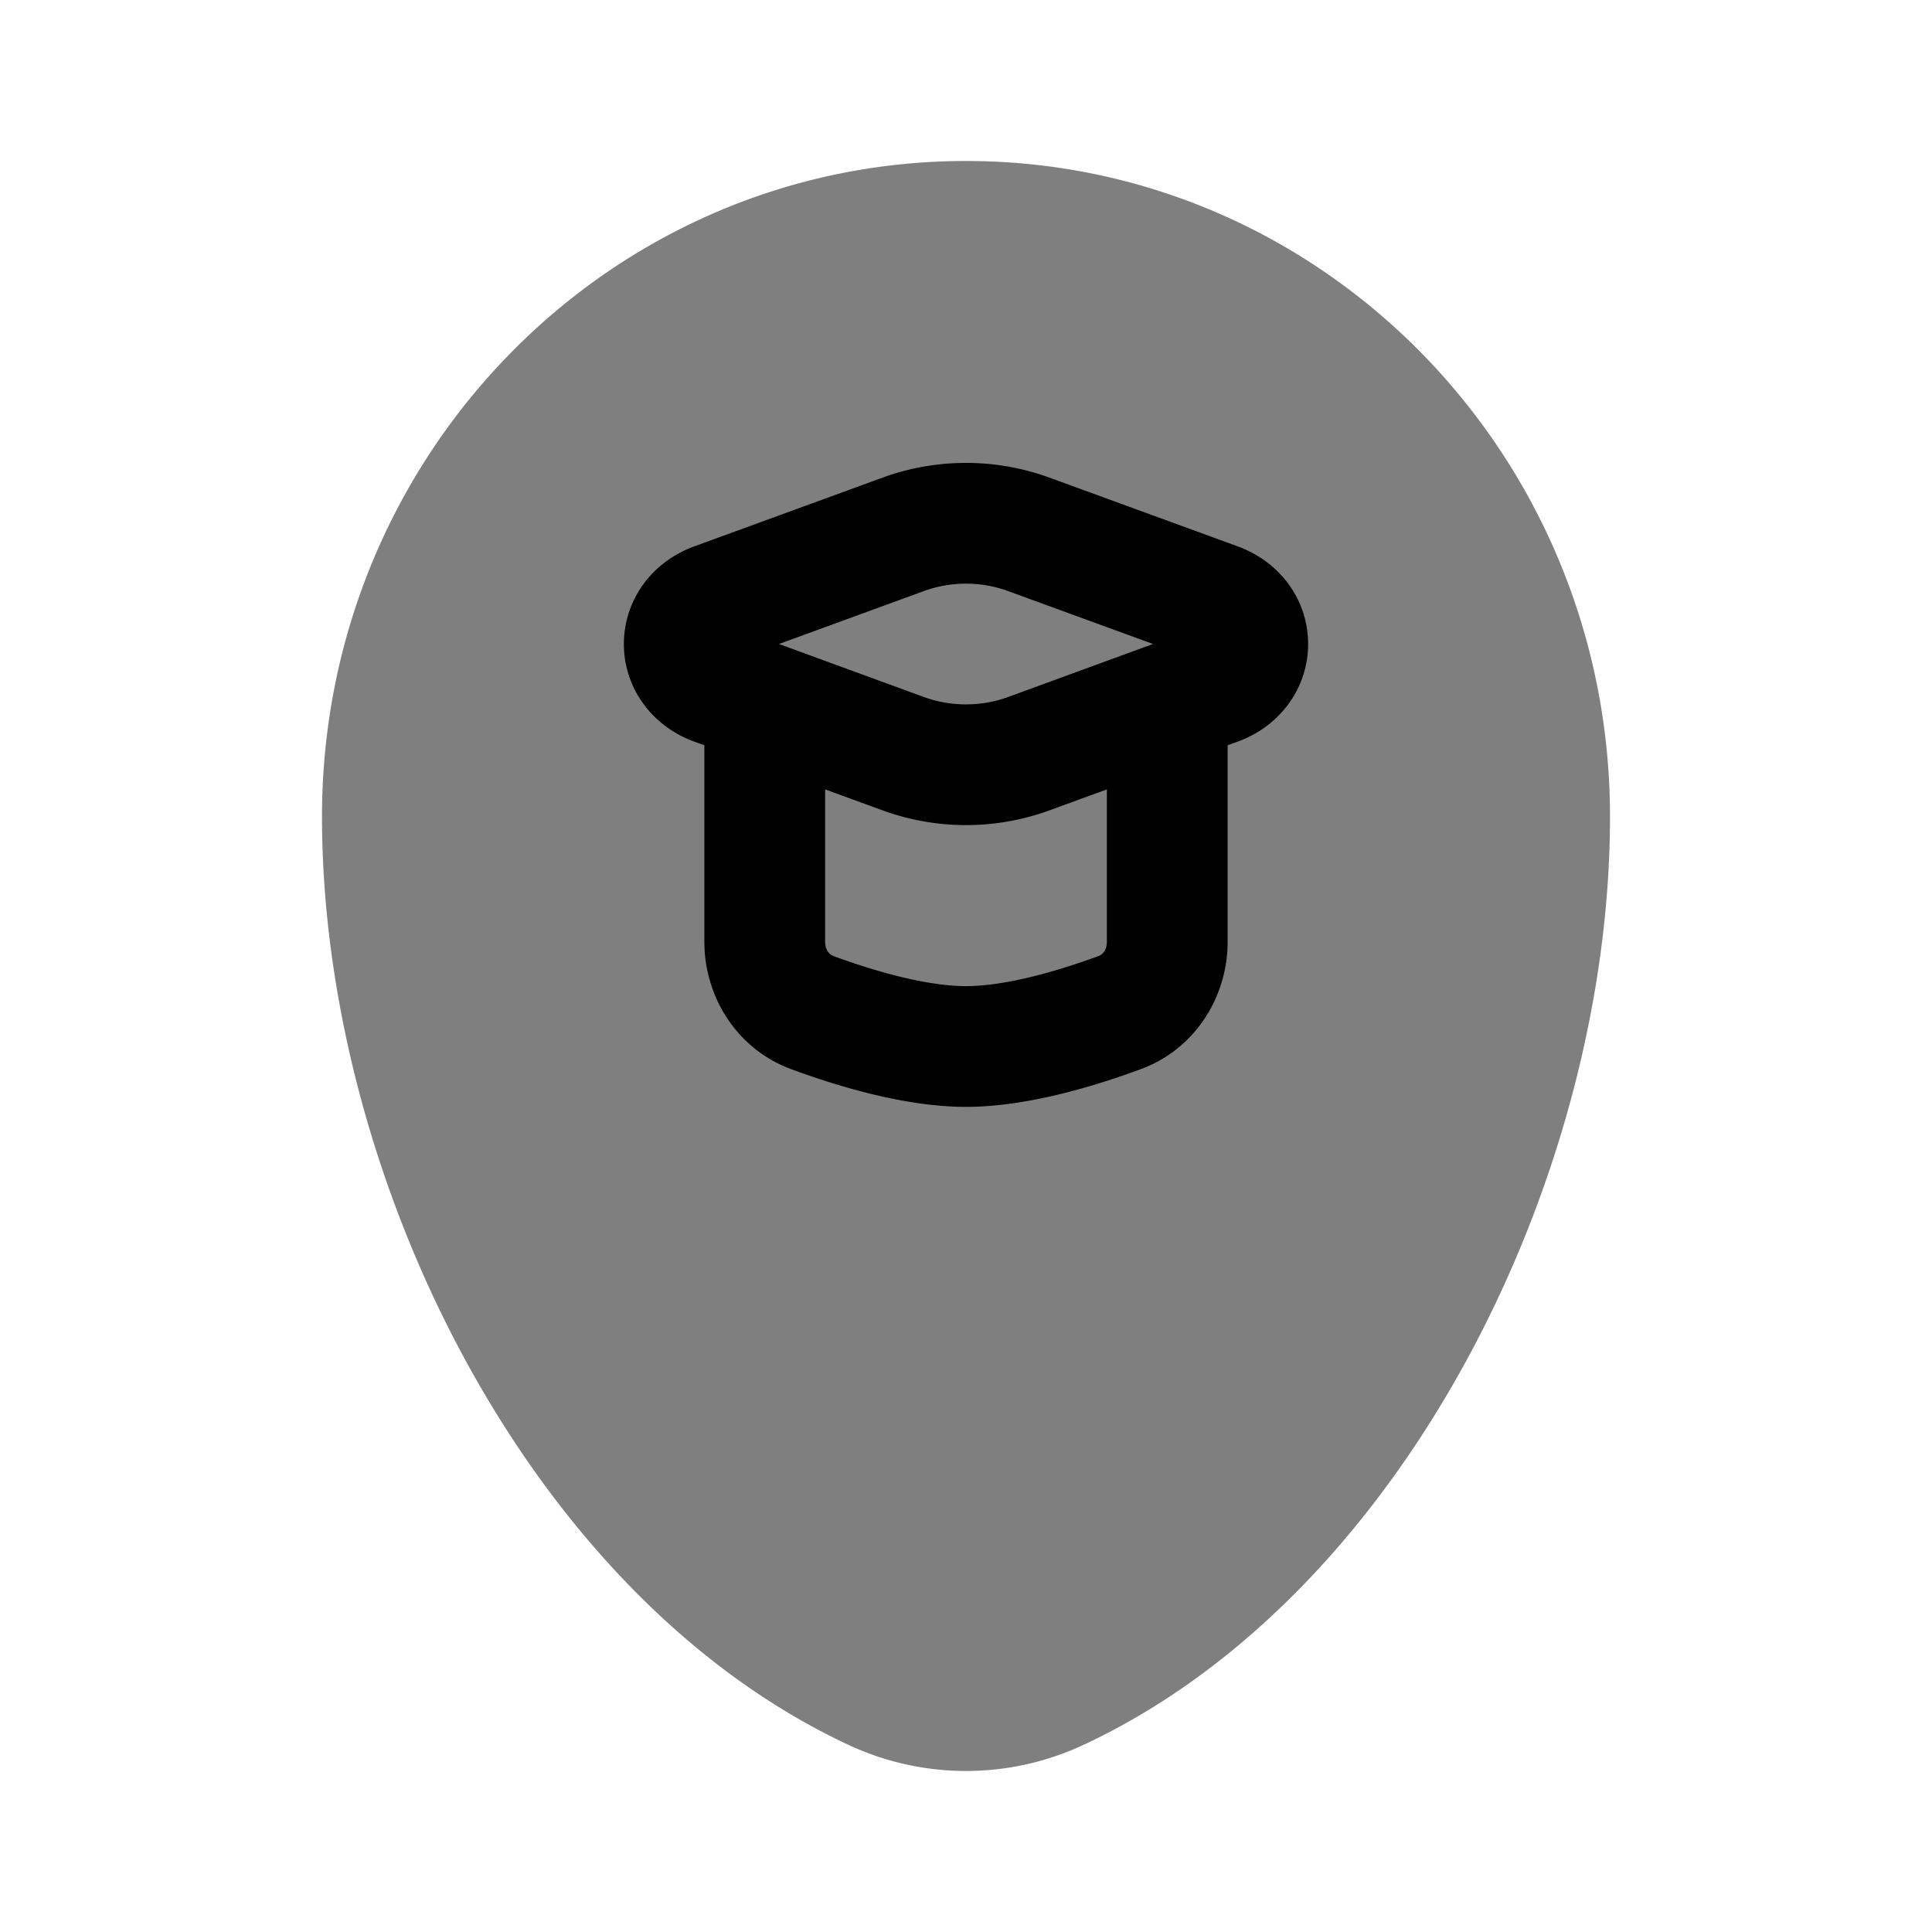 <svg viewBox="0 0 24 24"><path fill="currentColor" d="M10.537 21.674a3.45 3.45 0 0 0 2.926 0C17.447 19.812 20 14.606 20 10.144C20 5.645 16.418 2 12 2s-8 3.646-8 8.143c0 4.462 2.553 9.67 6.537 11.531" opacity=".5"/><path fill="currentColor" fill-rule="evenodd" d="M13.033 5.932a3.028 3.028 0 0 0-2.066 0l-2.342.855c-.541.198-.875.68-.875 1.213s.334 1.015.875 1.213l.125.045V11.7c0 .673.394 1.329 1.08 1.582c.526.194 1.391.468 2.17.468c.779 0 1.644-.274 2.17-.468c.686-.253 1.08-.909 1.08-1.582V9.258l.125-.045c.541-.198.875-.68.875-1.213s-.334-1.015-.875-1.213zM10.25 9.806V11.7c0 .105.057.159.1.175c.501.185 1.154.375 1.65.375s1.149-.19 1.65-.375c.043-.016.1-.07.1-.175V9.806l-.717.262a3.028 3.028 0 0 1-2.066 0zm2.269-2.465a1.528 1.528 0 0 0-1.038 0L9.677 8l1.804.66c.332.12.707.12 1.038 0L14.323 8z" clip-rule="evenodd"/></svg>